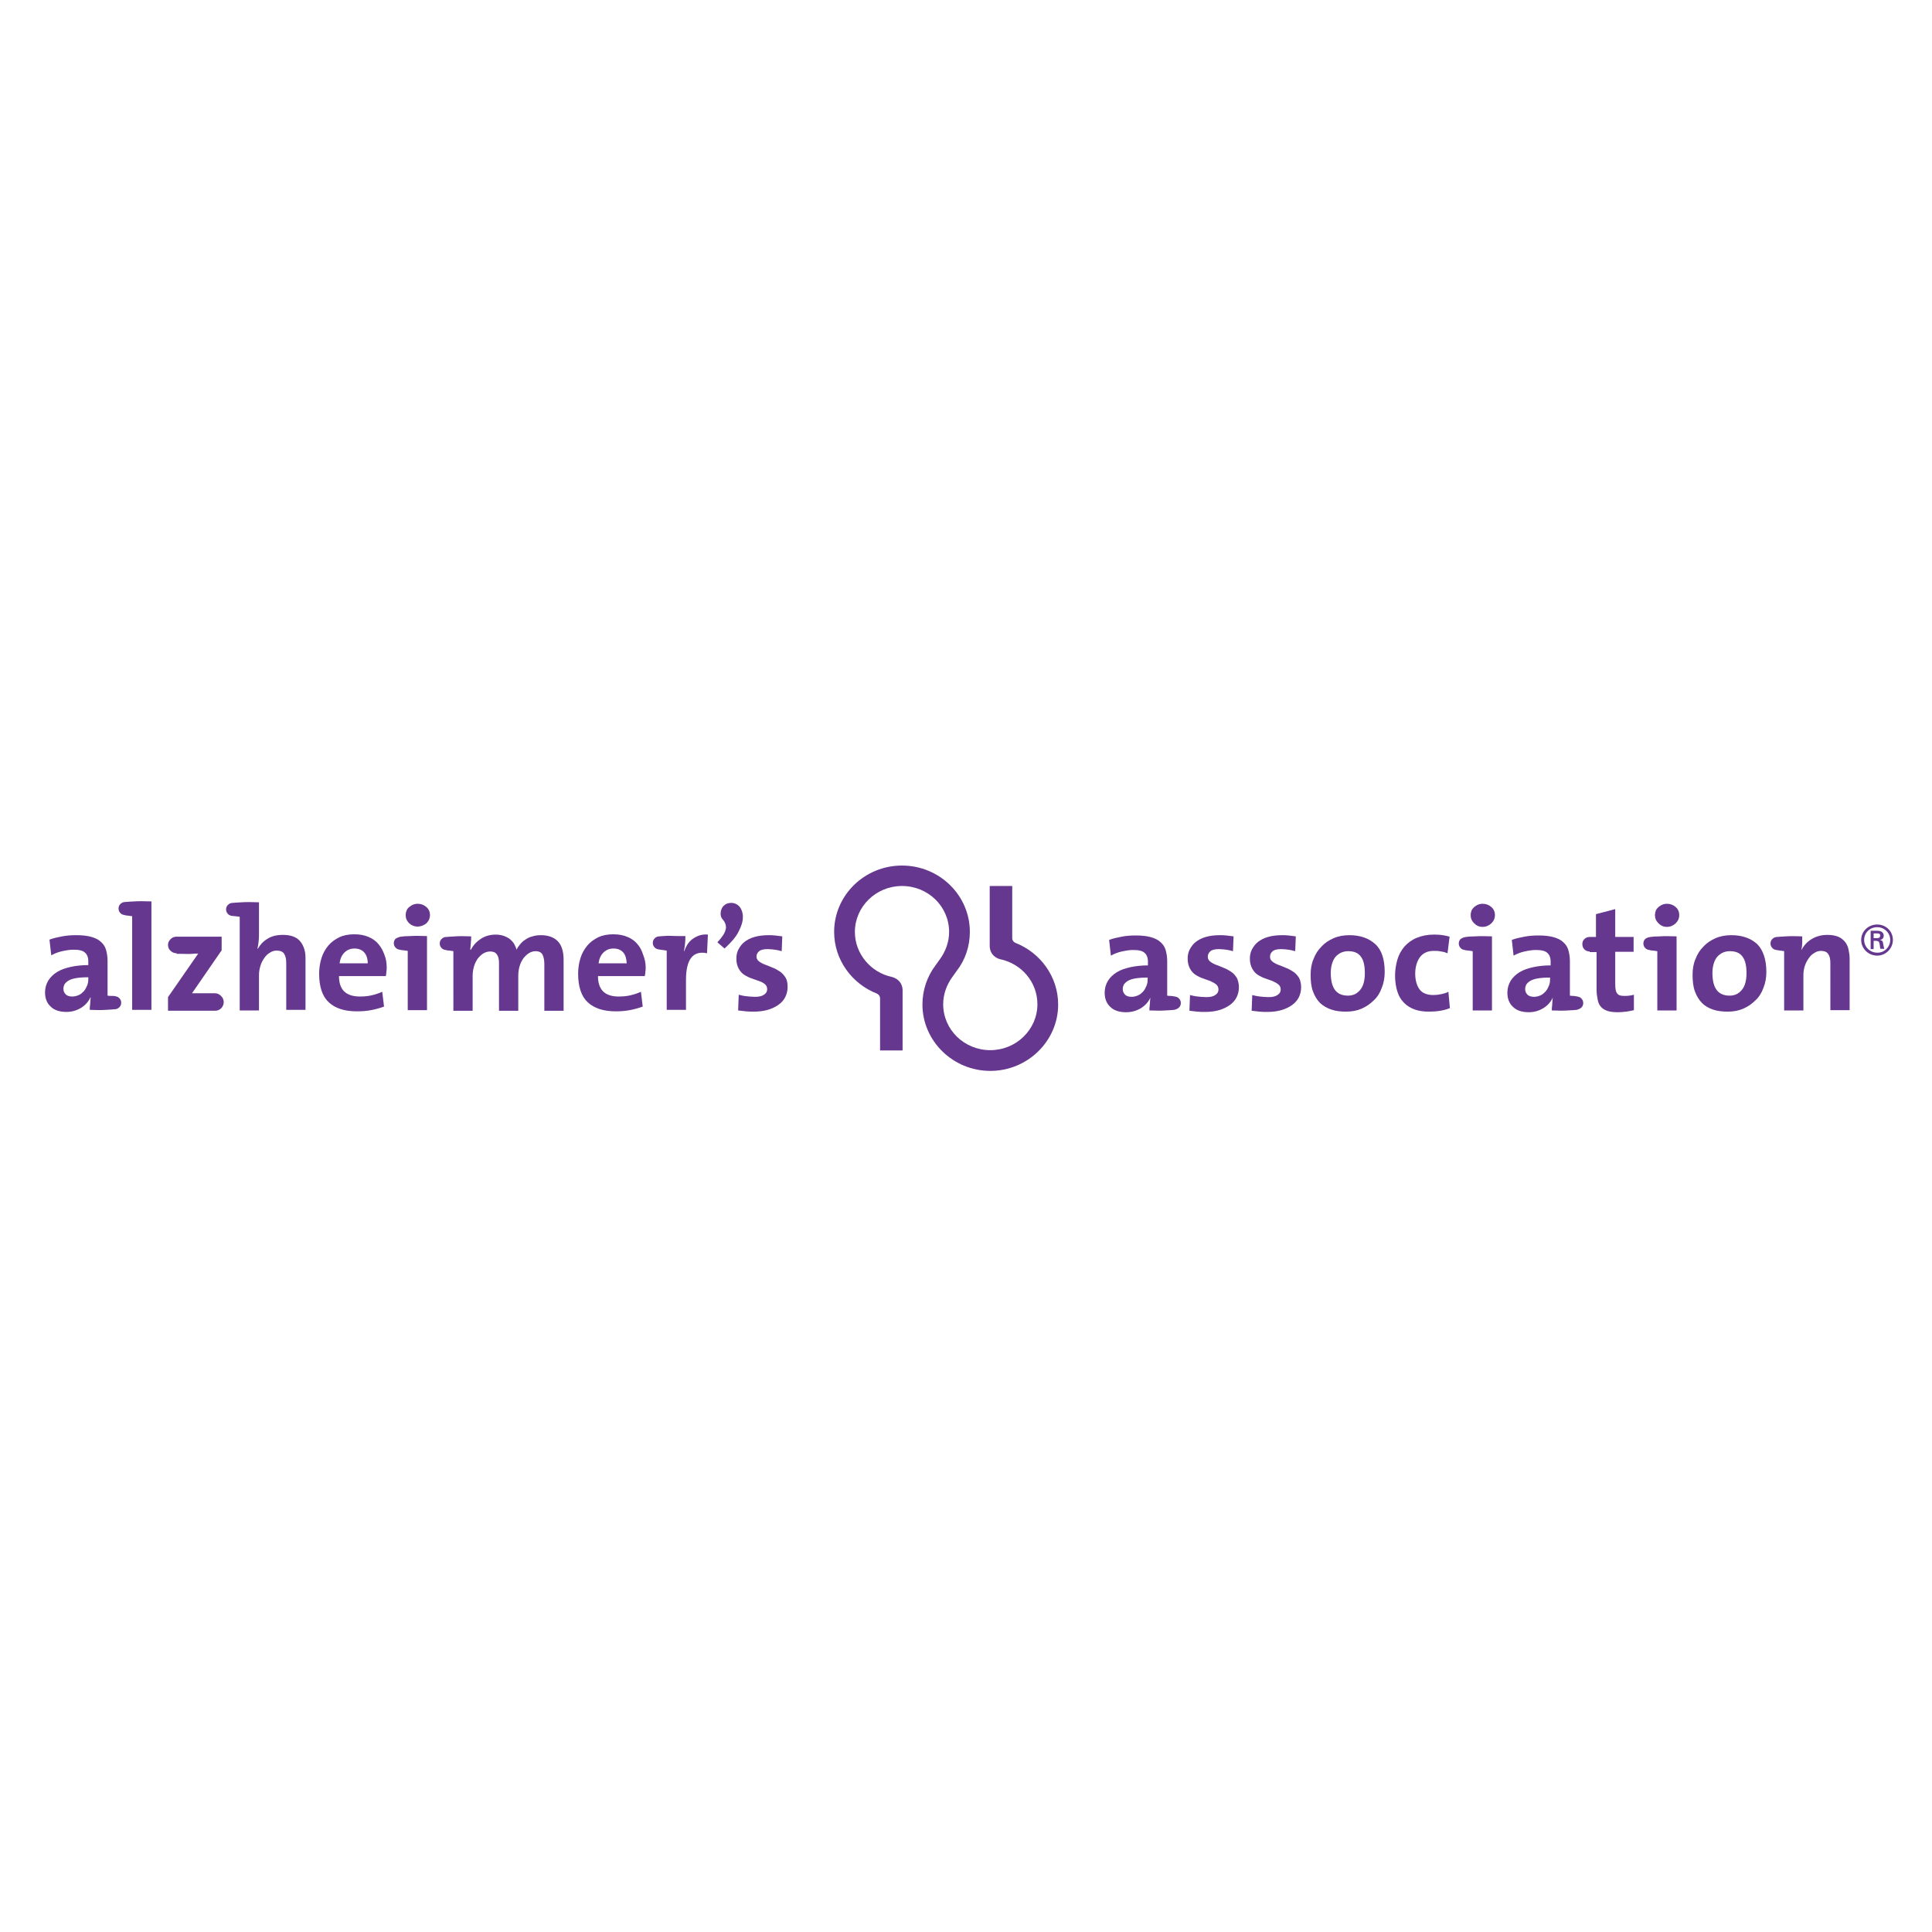 <?xml version="1.0" encoding="utf-8"?>
<!-- Generator: Adobe Illustrator 19.2.1, SVG Export Plug-In . SVG Version: 6.00 Build 0)  -->
<svg version="1.1" xmlns="http://www.w3.org/2000/svg" xmlns:xlink="http://www.w3.org/1999/xlink" x="0px" y="0px"
	 viewBox="0 0 652 652" style="enable-background:new 0 0 652 652;" xml:space="preserve">
<style type="text/css">
	.st0{display:none;}
	.st1{display:inline;}
	.st2{fill:#0C0407;}
	.st3{fill:#65378E;}
</style>
<g id="Layer_1" class="st0">
	<g class="st1">
		<path class="st2" d="M240,670.9l1.6-0.1c0.1,0.6,0.3,1.2,0.5,1.6c0.3,0.4,0.7,0.7,1.3,1c0.6,0.3,1.2,0.4,2,0.4
			c0.7,0,1.2-0.1,1.7-0.3s0.9-0.5,1.1-0.8s0.4-0.7,0.4-1.1c0-0.4-0.1-0.8-0.4-1.1s-0.6-0.6-1.2-0.8c-0.3-0.1-1.1-0.3-2.3-0.6
			s-2-0.6-2.5-0.8c-0.6-0.3-1.1-0.7-1.4-1.2c-0.3-0.5-0.5-1-0.5-1.6c0-0.7,0.2-1.3,0.6-1.8s0.9-1,1.6-1.3s1.5-0.4,2.4-0.4
			c1,0,1.8,0.2,2.5,0.5c0.7,0.3,1.3,0.8,1.7,1.4s0.6,1.3,0.6,2l-1.6,0.1c-0.1-0.8-0.4-1.4-0.9-1.8c-0.5-0.4-1.3-0.6-2.2-0.6
			c-1,0-1.8,0.2-2.3,0.6c-0.5,0.4-0.7,0.8-0.7,1.4c0,0.5,0.2,0.8,0.5,1.1c0.3,0.3,1.2,0.6,2.6,0.9c1.4,0.3,2.3,0.6,2.9,0.8
			c0.8,0.3,1.3,0.8,1.7,1.3s0.5,1.1,0.5,1.8c0,0.7-0.2,1.3-0.6,1.9c-0.4,0.6-1,1.1-1.7,1.4c-0.7,0.3-1.6,0.5-2.5,0.5
			c-1.2,0-2.1-0.2-2.9-0.5c-0.8-0.3-1.4-0.9-1.9-1.5C240.3,672.6,240,671.8,240,670.9z"/>
		<path class="st2" d="M258.8,672.1l1.6,0.2c-0.3,1-0.7,1.7-1.4,2.2s-1.6,0.8-2.7,0.8c-1.4,0-2.4-0.4-3.2-1.3
			c-0.8-0.8-1.2-2-1.2-3.5c0-1.6,0.4-2.8,1.2-3.7s1.9-1.3,3.1-1.3c1.2,0,2.3,0.4,3.1,1.3s1.2,2,1.2,3.6c0,0.1,0,0.2,0,0.4h-7
			c0.1,1,0.3,1.8,0.9,2.4s1.2,0.8,2,0.8c0.6,0,1.1-0.2,1.5-0.5S258.6,672.7,258.8,672.1z M253.6,669.5h5.2c-0.1-0.8-0.3-1.4-0.6-1.8
			c-0.5-0.6-1.2-0.9-2-0.9c-0.7,0-1.3,0.2-1.8,0.7S253.6,668.7,253.6,669.5z"/>
		<path class="st2" d="M268.8,672.1l1.6,0.2c-0.3,1-0.7,1.7-1.4,2.2s-1.6,0.8-2.7,0.8c-1.4,0-2.4-0.4-3.2-1.3
			c-0.8-0.8-1.2-2-1.2-3.5c0-1.6,0.4-2.8,1.2-3.7s1.9-1.3,3.1-1.3c1.2,0,2.3,0.4,3.1,1.3s1.2,2,1.2,3.6c0,0.1,0,0.2,0,0.4h-7
			c0.1,1,0.3,1.8,0.9,2.4s1.2,0.8,2,0.8c0.6,0,1.1-0.2,1.5-0.5S268.6,672.7,268.8,672.1z M263.6,669.5h5.2c-0.1-0.8-0.3-1.4-0.6-1.8
			c-0.5-0.6-1.2-0.9-2-0.9c-0.7,0-1.3,0.2-1.8,0.7S263.7,668.7,263.6,669.5z"/>
		<path class="st2" d="M272.4,675.1v-12.9h1.6v7.3l3.7-3.8h2l-3.6,3.5l3.9,5.9h-2l-3.1-4.8l-1.1,1.1v3.7H272.4z"/>
		<path class="st2" d="M285.3,675.1l-5-12.9h1.8l3.3,9.4c0.3,0.8,0.5,1.5,0.7,2.1c0.2-0.7,0.4-1.4,0.7-2.1l3.5-9.4h1.7l-5,12.9
			H285.3z"/>
		<path class="st2" d="M298.8,672.1l1.6,0.2c-0.3,1-0.7,1.7-1.4,2.2s-1.6,0.8-2.7,0.8c-1.4,0-2.4-0.4-3.2-1.3
			c-0.8-0.8-1.2-2-1.2-3.5c0-1.6,0.4-2.8,1.2-3.7s1.9-1.3,3.1-1.3c1.2,0,2.3,0.4,3.1,1.3s1.2,2,1.2,3.6c0,0.1,0,0.2,0,0.4h-7
			c0.1,1,0.3,1.8,0.9,2.4s1.2,0.8,2,0.8c0.6,0,1.1-0.2,1.5-0.5S298.6,672.7,298.8,672.1z M293.6,669.5h5.2c-0.1-0.8-0.3-1.4-0.6-1.8
			c-0.5-0.6-1.2-0.9-2-0.9c-0.7,0-1.3,0.2-1.8,0.7S293.7,668.7,293.6,669.5z"/>
		<path class="st2" d="M308.5,671.7l1.6,0.2c-0.2,1.1-0.6,1.9-1.3,2.5c-0.7,0.6-1.6,0.9-2.6,0.9c-1.3,0-2.3-0.4-3.1-1.3
			c-0.8-0.8-1.2-2-1.2-3.6c0-1,0.2-1.9,0.5-2.6s0.8-1.3,1.5-1.7c0.7-0.4,1.4-0.6,2.2-0.6c1,0,1.8,0.3,2.5,0.8s1.1,1.2,1.2,2.2
			l-1.5,0.2c-0.1-0.6-0.4-1.1-0.8-1.4s-0.8-0.5-1.3-0.5c-0.8,0-1.4,0.3-1.9,0.9c-0.5,0.6-0.7,1.5-0.7,2.7c0,1.3,0.2,2.2,0.7,2.7
			s1.1,0.9,1.9,0.9c0.6,0,1.1-0.2,1.6-0.6S308.4,672.4,308.5,671.7z"/>
		<path class="st2" d="M314.9,673.7l0.2,1.4c-0.4,0.1-0.8,0.1-1.2,0.1c-0.6,0-1-0.1-1.3-0.3s-0.5-0.4-0.7-0.7s-0.2-0.9-0.2-1.9V667
			h-1.2v-1.2h1.2v-2.3l1.6-0.9v3.3h1.6v1.2h-1.6v5.5c0,0.5,0,0.7,0.1,0.9s0.1,0.2,0.3,0.3c0.1,0.1,0.3,0.1,0.5,0.1
			C314.4,673.7,314.6,673.7,314.9,673.7z"/>
		<path class="st2" d="M315.9,670.4c0-1.7,0.5-3,1.4-3.8c0.8-0.7,1.8-1,2.9-1c1.3,0,2.3,0.4,3.1,1.3s1.2,2,1.2,3.5
			c0,1.2-0.2,2.1-0.5,2.8c-0.4,0.7-0.9,1.2-1.6,1.6s-1.4,0.6-2.3,0.6c-1.3,0-2.4-0.4-3.2-1.3C316.3,673.2,315.9,672,315.9,670.4z
			 M317.5,670.4c0,1.2,0.3,2.1,0.8,2.7c0.5,0.6,1.2,0.9,2,0.9c0.8,0,1.4-0.3,2-0.9s0.8-1.5,0.8-2.7c0-1.2-0.3-2-0.8-2.6
			c-0.5-0.6-1.2-0.9-2-0.9c-0.8,0-1.4,0.3-2,0.9S317.5,669.2,317.5,670.4z"/>
		<path class="st2" d="M326.4,675.1v-9.3h1.4v1.4c0.4-0.7,0.7-1.1,1-1.3c0.3-0.2,0.6-0.3,1-0.3c0.5,0,1.1,0.2,1.6,0.5l-0.5,1.5
			c-0.4-0.2-0.8-0.3-1.2-0.3c-0.3,0-0.7,0.1-0.9,0.3s-0.5,0.5-0.6,0.9c-0.2,0.6-0.3,1.2-0.3,1.8v4.9H326.4z"/>
		<path class="st2" d="M332.6,675.1v-12.9h1.7v11.4h6.3v1.5H332.6z"/>
		<path class="st2" d="M341.9,670.4c0-1.7,0.5-3,1.4-3.8c0.8-0.7,1.8-1,2.9-1c1.3,0,2.3,0.4,3.1,1.3s1.2,2,1.2,3.5
			c0,1.2-0.2,2.1-0.5,2.8c-0.4,0.7-0.9,1.2-1.6,1.6s-1.4,0.6-2.3,0.6c-1.3,0-2.4-0.4-3.2-1.3C342.3,673.2,341.9,672,341.9,670.4z
			 M343.5,670.4c0,1.2,0.3,2.1,0.8,2.7c0.5,0.6,1.2,0.9,2,0.9c0.8,0,1.4-0.3,2-0.9s0.8-1.5,0.8-2.7c0-1.2-0.3-2-0.8-2.6
			c-0.5-0.6-1.2-0.9-2-0.9c-0.8,0-1.4,0.3-2,0.9S343.5,669.2,343.5,670.4z"/>
		<path class="st2" d="M352.2,675.8l1.5,0.2c0.1,0.5,0.2,0.8,0.5,1c0.4,0.3,0.9,0.4,1.6,0.4c0.7,0,1.3-0.1,1.7-0.4s0.7-0.7,0.8-1.2
			c0.1-0.3,0.1-1,0.1-2c-0.7,0.8-1.6,1.2-2.6,1.2c-1.3,0-2.3-0.5-3-1.4s-1.1-2-1.1-3.3c0-0.9,0.2-1.7,0.5-2.5
			c0.3-0.8,0.8-1.3,1.4-1.7s1.3-0.6,2.2-0.6c1.1,0,2,0.4,2.7,1.3v-1.1h1.5v8.1c0,1.5-0.1,2.5-0.4,3.1c-0.3,0.6-0.8,1.1-1.4,1.4
			c-0.6,0.4-1.4,0.5-2.4,0.5c-1.1,0-2-0.3-2.7-0.8C352.5,677.6,352.2,676.9,352.2,675.8z M353.5,670.2c0,1.2,0.2,2.1,0.7,2.7
			s1.1,0.8,1.8,0.8c0.7,0,1.3-0.3,1.8-0.8s0.7-1.4,0.7-2.6c0-1.1-0.3-2-0.8-2.6c-0.5-0.6-1.1-0.9-1.8-0.9c-0.7,0-1.3,0.3-1.8,0.9
			C353.7,668.3,353.5,669.1,353.5,670.2z"/>
		<path class="st2" d="M361.9,670.4c0-1.7,0.5-3,1.4-3.8c0.8-0.7,1.8-1,2.9-1c1.3,0,2.3,0.4,3.1,1.3s1.2,2,1.2,3.5
			c0,1.2-0.2,2.1-0.5,2.8c-0.4,0.7-0.9,1.2-1.6,1.6s-1.4,0.6-2.3,0.6c-1.3,0-2.4-0.4-3.2-1.3C362.3,673.2,361.9,672,361.9,670.4z
			 M363.5,670.4c0,1.2,0.3,2.1,0.8,2.7c0.5,0.6,1.2,0.9,2,0.9c0.8,0,1.4-0.3,2-0.9s0.8-1.5,0.8-2.7c0-1.2-0.3-2-0.8-2.6
			c-0.5-0.6-1.2-0.9-2-0.9c-0.8,0-1.4,0.3-2,0.9S363.5,669.2,363.5,670.4z"/>
		<path class="st2" d="M372.9,675.1v-1.8h1.8v1.8H372.9z"/>
		<path class="st2" d="M386.9,670.6l1.7,0.4c-0.4,1.4-1,2.5-1.9,3.2s-2.1,1.1-3.4,1.1c-1.4,0-2.5-0.3-3.4-0.8
			c-0.9-0.6-1.5-1.4-2-2.5c-0.5-1.1-0.7-2.2-0.7-3.5c0-1.3,0.3-2.5,0.8-3.5c0.5-1,1.2-1.8,2.2-2.3c0.9-0.5,2-0.8,3.1-0.8
			c1.3,0,2.4,0.3,3.3,1s1.5,1.6,1.8,2.8l-1.7,0.4c-0.3-0.9-0.7-1.6-1.3-2s-1.3-0.6-2.1-0.6c-1,0-1.8,0.2-2.5,0.7
			c-0.7,0.5-1.1,1.1-1.4,1.9c-0.3,0.8-0.4,1.6-0.4,2.5c0,1.1,0.2,2.1,0.5,2.9c0.3,0.8,0.8,1.4,1.5,1.8s1.4,0.6,2.2,0.6
			c1,0,1.8-0.3,2.4-0.8S386.7,671.6,386.9,670.6z"/>
		<path class="st2" d="M389.9,670.4c0-1.7,0.5-3,1.4-3.8c0.8-0.7,1.8-1,2.9-1c1.3,0,2.3,0.4,3.1,1.3s1.2,2,1.2,3.5
			c0,1.2-0.2,2.1-0.5,2.8c-0.4,0.7-0.9,1.2-1.6,1.6s-1.4,0.6-2.3,0.6c-1.3,0-2.4-0.4-3.2-1.3C390.3,673.2,389.9,672,389.9,670.4z
			 M391.5,670.4c0,1.2,0.3,2.1,0.8,2.7c0.5,0.6,1.2,0.9,2,0.9c0.8,0,1.4-0.3,2-0.9s0.8-1.5,0.8-2.7c0-1.2-0.3-2-0.8-2.6
			c-0.5-0.6-1.2-0.9-2-0.9c-0.8,0-1.4,0.3-2,0.9S391.5,669.2,391.5,670.4z"/>
		<path class="st2" d="M400.5,675.1v-9.3h1.4v1.3c0.3-0.5,0.7-0.8,1.2-1.1s1-0.4,1.7-0.4c0.7,0,1.3,0.1,1.7,0.4
			c0.4,0.3,0.8,0.7,0.9,1.2c0.7-1.1,1.7-1.6,2.9-1.6c0.9,0,1.6,0.3,2.1,0.8s0.7,1.3,0.7,2.4v6.4h-1.6v-5.9c0-0.6-0.1-1.1-0.2-1.4
			c-0.1-0.3-0.3-0.5-0.6-0.7s-0.6-0.3-0.9-0.3c-0.7,0-1.2,0.2-1.6,0.7c-0.4,0.4-0.7,1.1-0.7,2.1v5.4h-1.6V669c0-0.7-0.1-1.2-0.4-1.6
			s-0.7-0.5-1.3-0.5c-0.4,0-0.9,0.1-1.2,0.4c-0.4,0.2-0.7,0.6-0.8,1s-0.3,1.1-0.3,2v4.8H400.5z"/>
	</g>
</g>
<g id="Layer_2">
	<g>
		<g>
			<path class="st3" d="M249.2,314.5c1-1.9,1.5-3.5,1.5-5v-0.1c0-1.4-0.4-2.5-1.1-3.4c-0.7-0.8-1.7-1.3-2.8-1.3
				c-0.8,0-1.6,0.2-2.1,0.6c-0.6,0.4-1,0.9-1.2,1.5c-0.2,0.4-0.3,0.9-0.3,1.4c0,0.2,0,0.3,0,0.5c0.1,0.7,0.3,1.2,0.8,1.7
				c0.6,0.7,1,1.6,1,2.5c0,0.2,0,0.5-0.1,0.7c-0.2,1.2-1.2,2.7-2.8,4.4c0.2,0.2,2.2,1.9,2.4,2.1
				C246.6,318.2,248.3,316.3,249.2,314.5"/>
			<path class="st3" d="M295.9,335.3c-8.4-3.3-14.4-11.4-14.4-20.8c0-12.4,10.3-22.4,22.9-22.4c12.6,0,22.9,10,22.9,22.4
				c0,4.9-1.6,9.5-4.4,13.1v0l-1.5,2.1h0c-1.9,2.6-3.1,5.8-3.1,9.2c0,8.6,7.1,15.5,15.9,15.5s15.9-7,15.9-15.5
				c0-7.5-5.4-13.7-12.6-15.2c-0.5-0.1-3.4-1-3.5-4.4V317v-18h7.6v17.6c0,1.2,1.1,1.6,1.1,1.6v0c8.4,3.3,14.4,11.4,14.4,20.8
				c0,12.3-10.3,22.4-22.9,22.4c-12.6,0-22.9-10.1-22.9-22.4c0-4.9,1.6-9.5,4.4-13.2l0,0l1.5-2.1l0,0c1.9-2.6,3.1-5.8,3.1-9.2
				c0-8.6-7.1-15.5-15.9-15.5c-8.8,0-15.9,7-15.9,15.5c0,7.4,5.4,13.7,12.5,15.2c0,0,3.4,0.7,3.6,4.3v20.5H297v-17.6
				C297,336.6,296.9,335.8,295.9,335.3"/>
			<path class="st3" d="M387.4,329.9c-1.7,0-3.2,0.1-4.3,0.3c-1.1,0.2-2,0.5-2.6,0.9c-0.6,0.4-1,0.8-1.3,1.3
				c-0.2,0.5-0.3,0.9-0.3,1.4c0,0.8,0.3,1.4,0.8,1.9c0.5,0.5,1.3,0.7,2.2,0.7c0.8,0,1.5-0.2,2.2-0.5c0.7-0.3,1.2-0.8,1.7-1.3
				c0.5-0.6,0.8-1.2,1.1-1.9c0.3-0.7,0.4-1.4,0.4-2.2V329.9z M396.5,336.3c0.6,0.1,1.1,0.3,1.4,0.7c0.4,0.4,0.6,0.9,0.6,1.5
				c0,0.6-0.2,1.1-0.6,1.5c-0.4,0.4-0.9,0.6-1.6,0.8c-0.6,0.1-1.6,0.1-3,0.2c-1.3,0.1-3.1,0.1-5.4,0c0-0.5,0-1.1,0.1-1.6
				c0-0.5,0.1-0.9,0.1-1.4c0-0.5,0.1-0.9,0.1-1.2l0-0.1c-0.6,1.4-1.7,2.6-3.1,3.5c-1.5,0.9-3.1,1.4-5.1,1.4c-2.3,0-4.1-0.6-5.3-1.8
				c-1.3-1.2-1.9-2.8-1.9-4.8c0-1.5,0.4-2.8,1.1-4c0.7-1.1,1.7-2.1,3-2.9c1.3-0.8,2.8-1.3,4.6-1.7c1.8-0.4,3.8-0.6,5.9-0.6v-1.3
				c0-1.3-0.4-2.3-1.1-2.9c-0.7-0.7-2-1-3.9-1c-1.2,0-2.4,0.2-3.8,0.5c-1.4,0.3-2.6,0.8-3.7,1.4l-0.6-5.3c1.3-0.5,2.7-0.8,4.3-1.1
				c1.5-0.3,3.1-0.4,4.8-0.4c2,0,3.7,0.2,5.1,0.6c1.3,0.4,2.4,0.9,3.2,1.7c0.8,0.7,1.4,1.6,1.7,2.7c0.3,1.1,0.5,2.3,0.5,3.6V336
				c0.4,0.1,0.8,0.1,1.3,0.1C395.7,336.2,396.1,336.2,396.5,336.3"/>
			<path class="st3" d="M418.1,333.2c0,1.2-0.3,2.4-0.8,3.4c-0.5,1-1.3,1.9-2.3,2.6c-1,0.7-2.2,1.3-3.6,1.7c-1.4,0.4-3,0.6-4.7,0.6
				c-0.9,0-1.8,0-2.7-0.1c-0.9-0.1-1.8-0.2-2.6-0.3l0.2-5.3c0.8,0.2,1.6,0.4,2.6,0.5c0.9,0.1,1.9,0.2,2.9,0.2c1.3,0,2.3-0.2,3-0.7
				c0.8-0.5,1.1-1.1,1.1-1.9c0-0.7-0.3-1.3-0.8-1.7c-0.5-0.4-1.2-0.8-1.9-1.1c-0.8-0.3-1.6-0.6-2.5-0.9c-0.9-0.3-1.7-0.7-2.5-1.2
				c-0.8-0.5-1.4-1.2-1.9-2.1c-0.5-0.9-0.8-2-0.8-3.4c0-1.1,0.2-2.1,0.7-3.1c0.5-0.9,1.1-1.8,2-2.5c0.9-0.7,2-1.3,3.4-1.7
				c1.4-0.4,3-0.6,4.7-0.6c0.8,0,1.5,0,2.3,0.1c0.8,0.1,1.6,0.2,2.4,0.3l-0.2,5c-0.7-0.2-1.5-0.4-2.3-0.5c-0.8-0.1-1.6-0.2-2.4-0.2
				c-1.3,0-2.3,0.2-2.9,0.7c-0.6,0.5-0.9,1.1-0.9,1.9c0,0.7,0.3,1.2,0.8,1.6c0.5,0.4,1.2,0.8,2,1.1c0.8,0.3,1.6,0.6,2.5,1
				c0.9,0.3,1.7,0.8,2.5,1.3c0.8,0.5,1.4,1.2,2,2.1C417.8,330.8,418.1,331.9,418.1,333.2"/>
			<path class="st3" d="M439.1,333.2c0,1.2-0.3,2.4-0.8,3.4c-0.5,1-1.3,1.9-2.3,2.6c-1,0.7-2.2,1.3-3.6,1.7c-1.4,0.4-3,0.6-4.7,0.6
				c-0.9,0-1.8,0-2.7-0.1c-0.9-0.1-1.8-0.2-2.6-0.3l0.2-5.3c0.8,0.2,1.6,0.4,2.6,0.5c0.9,0.1,1.9,0.2,2.9,0.2c1.3,0,2.3-0.2,3-0.7
				c0.8-0.5,1.1-1.1,1.1-1.9c0-0.7-0.3-1.3-0.8-1.7c-0.5-0.4-1.2-0.8-1.9-1.1c-0.8-0.3-1.6-0.6-2.5-0.9c-0.9-0.3-1.7-0.7-2.5-1.2
				c-0.8-0.5-1.4-1.2-1.9-2.1c-0.5-0.9-0.8-2-0.8-3.4c0-1.1,0.2-2.1,0.7-3.1c0.5-0.9,1.1-1.8,2-2.5c0.9-0.7,2-1.3,3.4-1.7
				c1.4-0.4,3-0.6,4.7-0.6c0.7,0,1.5,0,2.3,0.1c0.8,0.1,1.6,0.2,2.4,0.3l-0.2,5c-0.7-0.2-1.5-0.4-2.3-0.5c-0.8-0.1-1.6-0.2-2.4-0.2
				c-1.3,0-2.3,0.2-2.9,0.7c-0.6,0.5-0.9,1.1-0.9,1.9c0,0.7,0.3,1.2,0.8,1.6c0.5,0.4,1.2,0.8,2,1.1c0.8,0.3,1.6,0.6,2.5,1
				c0.9,0.3,1.7,0.8,2.5,1.3c0.8,0.5,1.4,1.2,2,2.1C438.8,330.8,439.1,331.9,439.1,333.2"/>
			<path class="st3" d="M460.6,328.4c0-2.4-0.4-4.3-1.3-5.5c-0.9-1.3-2.3-1.9-4.3-1.9c-0.7,0-1.4,0.1-2.2,0.4
				c-0.7,0.3-1.3,0.7-1.9,1.3c-0.6,0.6-1,1.4-1.3,2.3c-0.3,0.9-0.5,2-0.5,3.3c0,5.2,1.9,7.7,5.8,7.7c1.7,0,3-0.6,4.1-1.9
				C460.1,332.8,460.6,330.9,460.6,328.4 M467.3,328c0,1.9-0.3,3.7-1,5.4c-0.6,1.7-1.5,3.1-2.7,4.2c-1.2,1.2-2.5,2.1-4.1,2.8
				c-1.6,0.7-3.3,1-5.3,1c-1.8,0-3.5-0.2-4.9-0.7c-1.5-0.5-2.7-1.2-3.8-2.2c-1-1-1.8-2.3-2.4-3.9c-0.6-1.6-0.8-3.5-0.8-5.7
				c0-1.9,0.3-3.7,1-5.3c0.6-1.6,1.5-3,2.7-4.2c1.1-1.2,2.5-2.1,4.1-2.8c1.6-0.7,3.4-1,5.3-1c3.6,0,6.5,1,8.7,3
				C466.3,320.6,467.3,323.8,467.3,328"/>
			<path class="st3" d="M486.1,341.1c-1.2,0.2-2.5,0.3-3.8,0.3c-1.8,0-3.4-0.2-4.8-0.7c-1.4-0.5-2.6-1.2-3.6-2.2
				c-1-1-1.8-2.2-2.3-3.8c-0.5-1.5-0.8-3.4-0.8-5.5c0-1.9,0.3-3.7,0.8-5.4c0.5-1.7,1.3-3.1,2.4-4.4c1.1-1.2,2.4-2.2,4.1-2.9
				c1.7-0.7,3.6-1.1,5.9-1.1c1.8,0,3.5,0.2,5.2,0.7l-0.7,5.6c-0.7-0.3-1.4-0.5-2.2-0.6c-0.8-0.2-1.6-0.2-2.4-0.2
				c-2.1,0-3.6,0.7-4.7,2.1c-1,1.4-1.6,3.3-1.6,5.6c0,2.1,0.5,3.9,1.4,5.2c0.9,1.3,2.5,2,4.7,2c0.9,0,1.8-0.1,2.7-0.3
				c0.9-0.2,1.7-0.4,2.4-0.8l0.5,5.5C488.4,340.6,487.3,340.9,486.1,341.1"/>
			<path class="st3" d="M500.3,312.8c-1.1,0-2-0.4-2.8-1.2c-0.8-0.8-1.2-1.7-1.2-2.8c0-0.5,0.1-1,0.3-1.5c0.2-0.5,0.5-0.8,0.9-1.2
				c0.4-0.3,0.8-0.6,1.3-0.8c0.5-0.2,1-0.3,1.6-0.3c1.1,0,2.1,0.4,2.9,1.1c0.8,0.7,1.2,1.6,1.2,2.7c0,1.1-0.4,2-1.2,2.8
				C502.4,312.4,501.5,312.8,500.3,312.8 M494.7,316.2c0.7-0.1,1.7-0.2,3.1-0.2c1.4-0.1,3.3-0.1,5.7,0v25h-6.5v-20
				c-0.4-0.1-0.9-0.1-1.4-0.2c-0.5,0-0.9-0.1-1.3-0.2c-0.6-0.1-1.1-0.3-1.4-0.7c-0.4-0.4-0.6-0.9-0.6-1.5c0-0.6,0.2-1.1,0.6-1.5
				C493.5,316.5,494,316.3,494.7,316.2"/>
			<path class="st3" d="M523.2,329.9c-1.7,0-3.2,0.1-4.3,0.3c-1.1,0.2-2,0.5-2.6,0.9c-0.6,0.4-1,0.8-1.3,1.3
				c-0.2,0.5-0.3,0.9-0.3,1.4c0,0.8,0.3,1.4,0.8,1.9c0.5,0.5,1.3,0.7,2.2,0.7c0.8,0,1.5-0.2,2.2-0.5c0.7-0.3,1.2-0.8,1.7-1.3
				c0.5-0.6,0.8-1.2,1.1-1.9c0.3-0.7,0.4-1.4,0.4-2.2V329.9z M532.3,336.3c0.6,0.1,1.1,0.3,1.4,0.7c0.4,0.4,0.6,0.9,0.6,1.5
				c0,0.6-0.2,1.1-0.6,1.5c-0.4,0.4-0.9,0.6-1.6,0.8c-0.7,0.1-1.6,0.1-3,0.2c-1.3,0.1-3.1,0.1-5.4,0c0-0.5,0-1.1,0.1-1.6
				c0-0.5,0.1-0.9,0.1-1.4c0-0.5,0.1-0.9,0.1-1.2l0-0.1c-0.6,1.4-1.7,2.6-3.1,3.5c-1.5,0.9-3.1,1.4-5,1.4c-2.3,0-4.1-0.6-5.3-1.8
				c-1.3-1.2-1.9-2.8-1.9-4.8c0-1.5,0.4-2.8,1.1-4c0.7-1.1,1.7-2.1,3-2.9c1.3-0.8,2.8-1.3,4.6-1.7c1.8-0.4,3.8-0.6,5.9-0.6v-1.3
				c0-1.3-0.4-2.3-1.1-2.9c-0.7-0.7-2-1-3.9-1c-1.2,0-2.4,0.2-3.8,0.5c-1.4,0.3-2.6,0.8-3.7,1.4l-0.6-5.3c1.3-0.5,2.7-0.8,4.3-1.1
				c1.6-0.3,3.1-0.4,4.8-0.4c2,0,3.7,0.2,5.1,0.6c1.3,0.4,2.4,0.9,3.2,1.7c0.8,0.7,1.4,1.6,1.7,2.7c0.3,1.1,0.5,2.3,0.5,3.6V336
				c0.4,0.1,0.8,0.1,1.3,0.1C531.5,336.2,531.9,336.2,532.3,336.3"/>
			<path class="st3" d="M536.5,321.1c-0.7,0-1.3-0.2-1.8-0.7c-0.5-0.5-0.7-1.1-0.7-1.8c0-0.7,0.2-1.2,0.7-1.7
				c0.5-0.5,1.1-0.7,1.8-0.7h2.1v-7.7l6.5-1.7v9.4h6.2v5h-6.2v10.9c0,1.6,0.2,2.7,0.7,3.2c0.4,0.6,1.2,0.8,2.4,0.8
				c1.1,0,2.1-0.1,3.2-0.4v5.2c-0.9,0.2-1.7,0.4-2.6,0.5c-0.9,0.1-1.8,0.2-2.7,0.2c-1.4,0-2.6-0.1-3.5-0.4c-0.9-0.3-1.7-0.7-2.2-1.3
				c-0.6-0.6-1-1.4-1.2-2.4c-0.2-1-0.4-2.2-0.4-3.6v-12.6H536.5z"/>
			<path class="st3" d="M562.5,312.8c-1.1,0-2-0.4-2.8-1.2c-0.8-0.8-1.2-1.7-1.2-2.8c0-0.5,0.1-1,0.3-1.5c0.2-0.5,0.5-0.8,0.9-1.2
				c0.4-0.3,0.8-0.6,1.3-0.8c0.5-0.2,1-0.3,1.6-0.3c1.1,0,2.1,0.4,2.9,1.1c0.8,0.7,1.2,1.6,1.2,2.7c0,1.1-0.4,2-1.2,2.8
				C564.6,312.4,563.7,312.8,562.5,312.8 M557,316.2c0.7-0.1,1.7-0.2,3.1-0.2c1.4-0.1,3.3-0.1,5.7,0v25h-6.5v-20
				c-0.4-0.1-0.9-0.1-1.4-0.2c-0.5,0-0.9-0.1-1.3-0.2c-0.6-0.1-1.1-0.3-1.4-0.7c-0.4-0.4-0.6-0.9-0.6-1.5c0-0.6,0.2-1.1,0.6-1.5
				C555.7,316.5,556.2,316.3,557,316.2"/>
			<path class="st3" d="M589.4,328.4c0-2.4-0.4-4.3-1.3-5.5c-0.9-1.3-2.3-1.9-4.3-1.9c-0.7,0-1.4,0.1-2.2,0.4
				c-0.7,0.3-1.3,0.7-1.9,1.3c-0.6,0.6-1,1.4-1.3,2.3c-0.3,0.9-0.5,2-0.5,3.3c0,5.2,1.9,7.7,5.8,7.7c1.7,0,3-0.6,4.1-1.9
				C588.9,332.8,589.4,330.9,589.4,328.4 M596.1,328c0,1.9-0.3,3.7-1,5.4c-0.6,1.7-1.5,3.1-2.7,4.2c-1.2,1.2-2.5,2.1-4.1,2.8
				c-1.6,0.7-3.3,1-5.3,1c-1.8,0-3.5-0.2-4.9-0.7c-1.5-0.5-2.7-1.2-3.7-2.2c-1-1-1.8-2.3-2.4-3.9c-0.6-1.6-0.8-3.5-0.8-5.7
				c0-1.9,0.3-3.7,1-5.3c0.6-1.6,1.5-3,2.7-4.2c1.1-1.2,2.5-2.1,4.1-2.8c1.6-0.7,3.4-1,5.3-1c3.6,0,6.5,1,8.7,3
				C595,320.6,596.1,323.8,596.1,328"/>
			<path class="st3" d="M602.2,321c-0.4-0.1-0.9-0.1-1.4-0.2c-0.5-0.1-0.9-0.1-1.3-0.2c-0.6-0.1-1.1-0.3-1.4-0.7
				c-0.4-0.4-0.6-0.9-0.6-1.5c0-0.6,0.2-1.1,0.6-1.5c0.4-0.4,0.9-0.7,1.6-0.7c0.7-0.1,1.6-0.1,3-0.2c1.4-0.1,3.2-0.1,5.5,0v2.2
				c0,0.8-0.1,1.6-0.3,2.3l0.1,0c0.8-1.5,1.9-2.7,3.4-3.6c1.5-0.9,3.2-1.4,5.3-1.4c1.4,0,2.6,0.2,3.6,0.6c1,0.4,1.7,1,2.3,1.7
				c0.6,0.7,1,1.6,1.2,2.5c0.2,1,0.4,2,0.4,3.1v17.5h-6.5V325c0-1.3-0.2-2.3-0.7-3c-0.4-0.7-1.3-1.1-2.4-1.1c-0.8,0-1.6,0.2-2.3,0.7
				c-0.7,0.4-1.4,1-1.9,1.8c-0.5,0.7-1,1.6-1.3,2.5c-0.3,1-0.5,2-0.5,3.1v12h-6.5V321z"/>
			<path class="st3" d="M29.9,329.8c-1.7,0-3.2,0.1-4.3,0.3c-1.1,0.2-2,0.5-2.6,0.9c-0.6,0.4-1,0.8-1.3,1.3
				c-0.2,0.5-0.3,0.9-0.3,1.4c0,0.8,0.3,1.4,0.8,1.9c0.5,0.5,1.3,0.7,2.2,0.7c0.8,0,1.5-0.2,2.2-0.5c0.7-0.3,1.2-0.8,1.7-1.3
				c0.5-0.6,0.8-1.2,1.1-1.9c0.3-0.7,0.4-1.4,0.4-2.2V329.8z M38.9,336.2c0.6,0.1,1.1,0.3,1.4,0.7c0.4,0.4,0.6,0.9,0.6,1.5
				c0,0.6-0.2,1.1-0.6,1.5c-0.4,0.4-0.9,0.7-1.6,0.7c-0.7,0.1-1.6,0.1-3,0.2c-1.3,0.1-3.1,0.1-5.4,0c0-0.5,0-1.1,0.1-1.6
				c0-0.5,0.1-0.9,0.1-1.4c0-0.5,0.1-0.9,0.1-1.2l-0.1,0c-0.6,1.4-1.7,2.6-3.1,3.5c-1.5,0.9-3.1,1.4-5,1.4c-2.3,0-4.1-0.6-5.3-1.8
				c-1.3-1.2-1.9-2.8-1.9-4.8c0-1.5,0.4-2.8,1.1-4c0.7-1.1,1.7-2.1,3-2.9c1.3-0.8,2.8-1.3,4.6-1.7c1.8-0.4,3.8-0.6,5.9-0.6v-1.3
				c0-1.3-0.4-2.3-1.1-2.9c-0.7-0.7-2-1-3.9-1c-1.2,0-2.4,0.2-3.8,0.5c-1.4,0.3-2.6,0.8-3.7,1.4l-0.6-5.3c1.3-0.5,2.7-0.8,4.3-1.1
				c1.6-0.3,3.1-0.4,4.8-0.4c2,0,3.7,0.2,5.1,0.6c1.3,0.4,2.4,0.9,3.2,1.7c0.8,0.7,1.4,1.6,1.7,2.7c0.3,1.1,0.5,2.3,0.5,3.6v11.8
				c0.4,0.1,0.8,0.1,1.3,0.1C38.1,336.1,38.6,336.1,38.9,336.2"/>
			<path class="st3" d="M51.1,340.8h-6.5v-31.6c-0.5-0.1-0.9-0.1-1.4-0.2c-0.4,0-0.9-0.1-1.2-0.2c-0.6-0.1-1.1-0.3-1.4-0.7
				c-0.4-0.4-0.6-0.9-0.6-1.5c0-0.6,0.2-1.1,0.6-1.5c0.4-0.4,0.9-0.7,1.6-0.7c0.7-0.1,1.7-0.1,3.1-0.2c1.4-0.1,3.3-0.1,5.8,0V340.8z
				"/>
			<path class="st3" d="M59.6,321.7c-0.8,0-1.5-0.3-2-0.8c-0.6-0.5-0.9-1.2-0.9-2c0-0.8,0.3-1.4,0.9-2c0.6-0.6,1.3-0.8,2-0.8h15.2
				v4.6l-10,14.5c0.3,0,0.8,0,1.6,0H69h3.5c0.8,0,1.5,0.3,2.1,0.9c0.6,0.6,0.9,1.3,0.9,2.1c0,0.8-0.3,1.5-0.9,2.1
				c-0.6,0.6-1.3,0.8-2.1,0.8H56.7v-4.6l10.2-14.7c-0.5,0-1.2,0-2.2,0.1s-2,0-3.3,0H59.6z"/>
			<path class="st3" d="M87.4,315c0,0.7,0,1.6-0.1,2.5c-0.1,0.9-0.2,1.8-0.4,2.6l0.1,0.1c0.8-1.4,1.8-2.5,3.3-3.4
				c1.4-0.9,3.1-1.3,5.2-1.3c1.4,0,2.6,0.2,3.6,0.6c1,0.4,1.8,1,2.3,1.7c0.6,0.7,1,1.6,1.3,2.5c0.3,1,0.4,2,0.4,3.1v17.4h-6.5V325
				c0-1.3-0.2-2.3-0.7-3.1c-0.4-0.7-1.3-1.1-2.5-1.1c-0.8,0-1.6,0.2-2.3,0.7c-0.7,0.4-1.4,1-1.9,1.8c-0.5,0.7-1,1.6-1.3,2.6
				c-0.3,1-0.5,2-0.5,3.1v12h-6.5v-31.6c-0.7-0.1-1.2-0.2-1.5-0.2c-0.3,0-0.7-0.1-1.1-0.1c-0.6-0.1-1.1-0.3-1.4-0.7
				c-0.4-0.4-0.6-0.9-0.6-1.5c0-0.6,0.2-1.1,0.6-1.5c0.4-0.4,0.9-0.7,1.6-0.7c0.7-0.1,1.7-0.1,3.1-0.2c1.4-0.1,3.3-0.1,5.8,0V315z"
				/>
			<path class="st3" d="M122.9,321.4c-0.8-0.9-1.9-1.3-3.3-1.3c-1.4,0-2.5,0.5-3.4,1.4c-0.9,0.9-1.4,2.1-1.6,3.6h9.5
				C124.1,323.5,123.7,322.3,122.9,321.4 M130.5,326.5c0,0.4,0,0.9-0.1,1.4c0,0.5-0.1,1-0.2,1.5h-15.8c0,4.6,2.3,6.9,7.1,6.9
				c1.3,0,2.6-0.1,3.9-0.4c1.3-0.3,2.5-0.7,3.6-1.2l0.6,5c-1.4,0.5-2.8,0.9-4.4,1.2c-1.6,0.3-3.1,0.4-4.8,0.4c-4.1,0-7.2-1-9.4-3
				c-2.2-2-3.3-5.3-3.3-9.7c0-1.9,0.3-3.7,0.8-5.3c0.5-1.6,1.3-3,2.3-4.2c1-1.2,2.3-2.1,3.7-2.8c1.5-0.7,3.2-1,5.1-1
				c1.8,0,3.4,0.3,4.8,0.9c1.4,0.6,2.5,1.4,3.3,2.4c0.9,1,1.5,2.2,2,3.5C130.3,323.6,130.5,325,130.5,326.5"/>
			<path class="st3" d="M140.9,312.7c-1.1,0-2-0.4-2.8-1.1c-0.8-0.8-1.2-1.7-1.2-2.8c0-0.5,0.1-1,0.3-1.5c0.2-0.5,0.5-0.9,0.9-1.2
				c0.4-0.3,0.8-0.6,1.3-0.8c0.5-0.2,1-0.3,1.6-0.3c1.1,0,2.1,0.4,2.9,1.1c0.8,0.7,1.2,1.6,1.2,2.7c0,1.1-0.4,2-1.2,2.8
				C143,312.3,142,312.7,140.9,312.7 M135.3,316.1c0.7-0.1,1.7-0.2,3.1-0.2c1.4-0.1,3.3-0.1,5.7,0v25h-6.5v-20
				c-0.4-0.1-0.9-0.1-1.4-0.2c-0.5,0-0.9-0.1-1.3-0.2c-0.6-0.1-1.1-0.3-1.4-0.7c-0.4-0.4-0.6-0.9-0.6-1.5c0-0.6,0.2-1.1,0.6-1.5
				C134,316.5,134.6,316.2,135.3,316.1"/>
			<path class="st3" d="M153.1,321c-0.4-0.1-0.9-0.1-1.4-0.2c-0.5,0-0.9-0.1-1.3-0.2c-0.6-0.1-1.1-0.3-1.4-0.7
				c-0.4-0.4-0.6-0.9-0.6-1.5c0-0.6,0.2-1.1,0.6-1.5c0.4-0.4,0.9-0.7,1.6-0.7c0.6-0.1,1.7-0.1,3-0.2c1.4-0.1,3.2-0.1,5.4,0
				c0,0.6,0,1.3-0.1,2.2c-0.1,0.8-0.1,1.6-0.2,2.3h0.2c0.8-1.5,1.9-2.7,3.4-3.7c1.4-0.9,3.1-1.4,5-1.4c1.1,0,2.1,0.2,2.9,0.5
				c0.8,0.3,1.5,0.7,2.1,1.2c0.5,0.5,1,1,1.3,1.6c0.3,0.6,0.6,1.2,0.7,1.8c0.3-0.6,0.7-1.2,1.2-1.8c0.5-0.6,1.1-1.2,1.8-1.6
				c0.7-0.5,1.5-0.9,2.4-1.1c0.9-0.3,1.9-0.4,2.9-0.4c2.4,0,4.3,0.7,5.6,2c1.3,1.3,2,3.4,2,6.3v17.2h-6.5v-15.7
				c0-1.3-0.2-2.4-0.6-3.2c-0.4-0.8-1.2-1.2-2.4-1.2c-0.7,0-1.4,0.2-2.1,0.6c-0.7,0.4-1.3,1-1.9,1.7c-0.5,0.7-1,1.6-1.3,2.6
				c-0.3,1-0.5,2.1-0.5,3.3v11.9h-6.5v-15.7c0-0.6,0-1.2-0.1-1.7c-0.1-0.5-0.2-1-0.5-1.4c-0.2-0.4-0.5-0.7-0.9-0.9
				c-0.4-0.2-0.9-0.3-1.5-0.3c-0.7,0-1.5,0.2-2.2,0.6c-0.7,0.4-1.3,1-1.9,1.7c-0.5,0.7-1,1.6-1.3,2.6c-0.3,1-0.5,2.1-0.5,3.2v11.9
				h-6.5V321z"/>
			<path class="st3" d="M210.3,321.4c-0.8-0.9-1.9-1.3-3.3-1.3c-1.4,0-2.5,0.5-3.4,1.4c-0.9,0.9-1.4,2.1-1.6,3.6h9.5
				C211.4,323.5,211.1,322.3,210.3,321.4 M217.9,326.5c0,0.4,0,0.9-0.1,1.4c0,0.5-0.1,1-0.2,1.5h-15.8c0,4.6,2.3,6.9,7,6.9
				c1.3,0,2.6-0.1,3.9-0.4c1.3-0.3,2.5-0.7,3.6-1.2l0.6,5c-1.4,0.5-2.8,0.9-4.4,1.2c-1.6,0.3-3.1,0.4-4.7,0.4c-4.1,0-7.2-1-9.4-3
				c-2.2-2-3.3-5.3-3.3-9.7c0-1.9,0.3-3.7,0.8-5.3c0.5-1.6,1.3-3,2.3-4.2c1-1.2,2.3-2.1,3.7-2.8c1.5-0.7,3.2-1,5.1-1
				c1.8,0,3.4,0.3,4.8,0.9c1.4,0.6,2.5,1.4,3.3,2.4c0.9,1,1.5,2.2,1.9,3.5C217.6,323.6,217.9,325,217.9,326.5"/>
			<path class="st3" d="M231.3,315.9c0,0.7,0,1.5-0.1,2.4c-0.1,0.9-0.2,1.8-0.4,2.7h0.1c0.3-0.8,0.7-1.6,1.1-2.3
				c0.5-0.7,1-1.3,1.7-1.8c0.7-0.5,1.4-0.9,2.3-1.2c0.9-0.3,1.8-0.4,2.9-0.3l-0.3,6.3c-4.7-1-7.1,2-7.1,9v10.1h-6.5v-20
				c-0.4-0.1-0.9-0.1-1.4-0.2c-0.5-0.1-0.9-0.1-1.3-0.2c-0.6-0.1-1.1-0.3-1.4-0.7c-0.4-0.4-0.6-0.9-0.6-1.5s0.2-1.1,0.6-1.5
				c0.4-0.4,0.9-0.7,1.6-0.7c0.6-0.1,1.6-0.1,3-0.2C227.1,315.9,228.9,315.9,231.3,315.9"/>
			<path class="st3" d="M265.8,333.1c0,1.2-0.3,2.4-0.8,3.4c-0.5,1-1.3,1.9-2.3,2.6c-1,0.7-2.2,1.3-3.6,1.7c-1.4,0.4-3,0.6-4.7,0.6
				c-0.9,0-1.8,0-2.7-0.1c-0.9-0.1-1.8-0.2-2.6-0.3l0.2-5.3c0.8,0.2,1.6,0.4,2.6,0.5c0.9,0.1,1.9,0.2,2.9,0.2c1.3,0,2.3-0.2,3-0.7
				c0.8-0.5,1.1-1.1,1.1-1.9c0-0.7-0.3-1.3-0.8-1.7c-0.5-0.4-1.2-0.8-1.9-1c-0.8-0.3-1.6-0.6-2.5-0.9c-0.9-0.3-1.7-0.7-2.5-1.2
				c-0.8-0.5-1.4-1.2-1.9-2.1c-0.5-0.9-0.8-2-0.8-3.4c0-1.1,0.2-2.1,0.7-3.1c0.5-0.9,1.1-1.8,2-2.5c0.9-0.7,2-1.3,3.4-1.7
				c1.4-0.4,3-0.6,4.7-0.6c0.8,0,1.5,0,2.3,0.1c0.8,0.1,1.6,0.2,2.4,0.3l-0.2,5c-0.7-0.2-1.5-0.4-2.3-0.5c-0.8-0.1-1.6-0.2-2.4-0.2
				c-1.3,0-2.3,0.2-2.9,0.7c-0.6,0.5-0.9,1.1-0.9,1.8c0,0.7,0.3,1.2,0.8,1.6c0.5,0.4,1.2,0.8,2,1.1c0.8,0.3,1.6,0.6,2.5,1
				c0.9,0.3,1.7,0.8,2.5,1.3c0.8,0.5,1.4,1.2,2,2.1C265.6,330.7,265.8,331.8,265.8,333.1"/>
			<path class="st3" d="M633.4,316.6c0.9,0,1.1-0.4,1.1-0.9c0-0.5-0.2-0.7-1-0.7h-1.2v1.6H633.4z M632.3,317.6v2.7h-1v-6.2h2
				c1.2,0,2.4,0.3,2.4,1.7c0,0.7-0.4,1.3-1.3,1.4v0c0.9,0.2,1,0.5,1.1,1.2c0.1,0.6,0.2,1.2,0.4,1.8h-1.3c-0.1-0.3-0.2-0.7-0.2-1.1
				c-0.1-0.5-0.1-1-0.4-1.3c-0.2-0.3-0.6-0.2-0.9-0.3H632.3z M637.9,317.2c0-2.4-2-4.3-4.4-4.3c-2.5,0-4.4,1.9-4.4,4.3
				c0,2.4,2,4.3,4.4,4.3C635.9,321.6,637.9,319.6,637.9,317.2 M628.1,317.2c0-2.9,2.4-5.2,5.4-5.2c3,0,5.3,2.3,5.3,5.2
				c0,2.9-2.4,5.3-5.3,5.3C630.5,322.5,628.1,320.1,628.1,317.2"/>
		</g>
	</g>
</g>
</svg>
